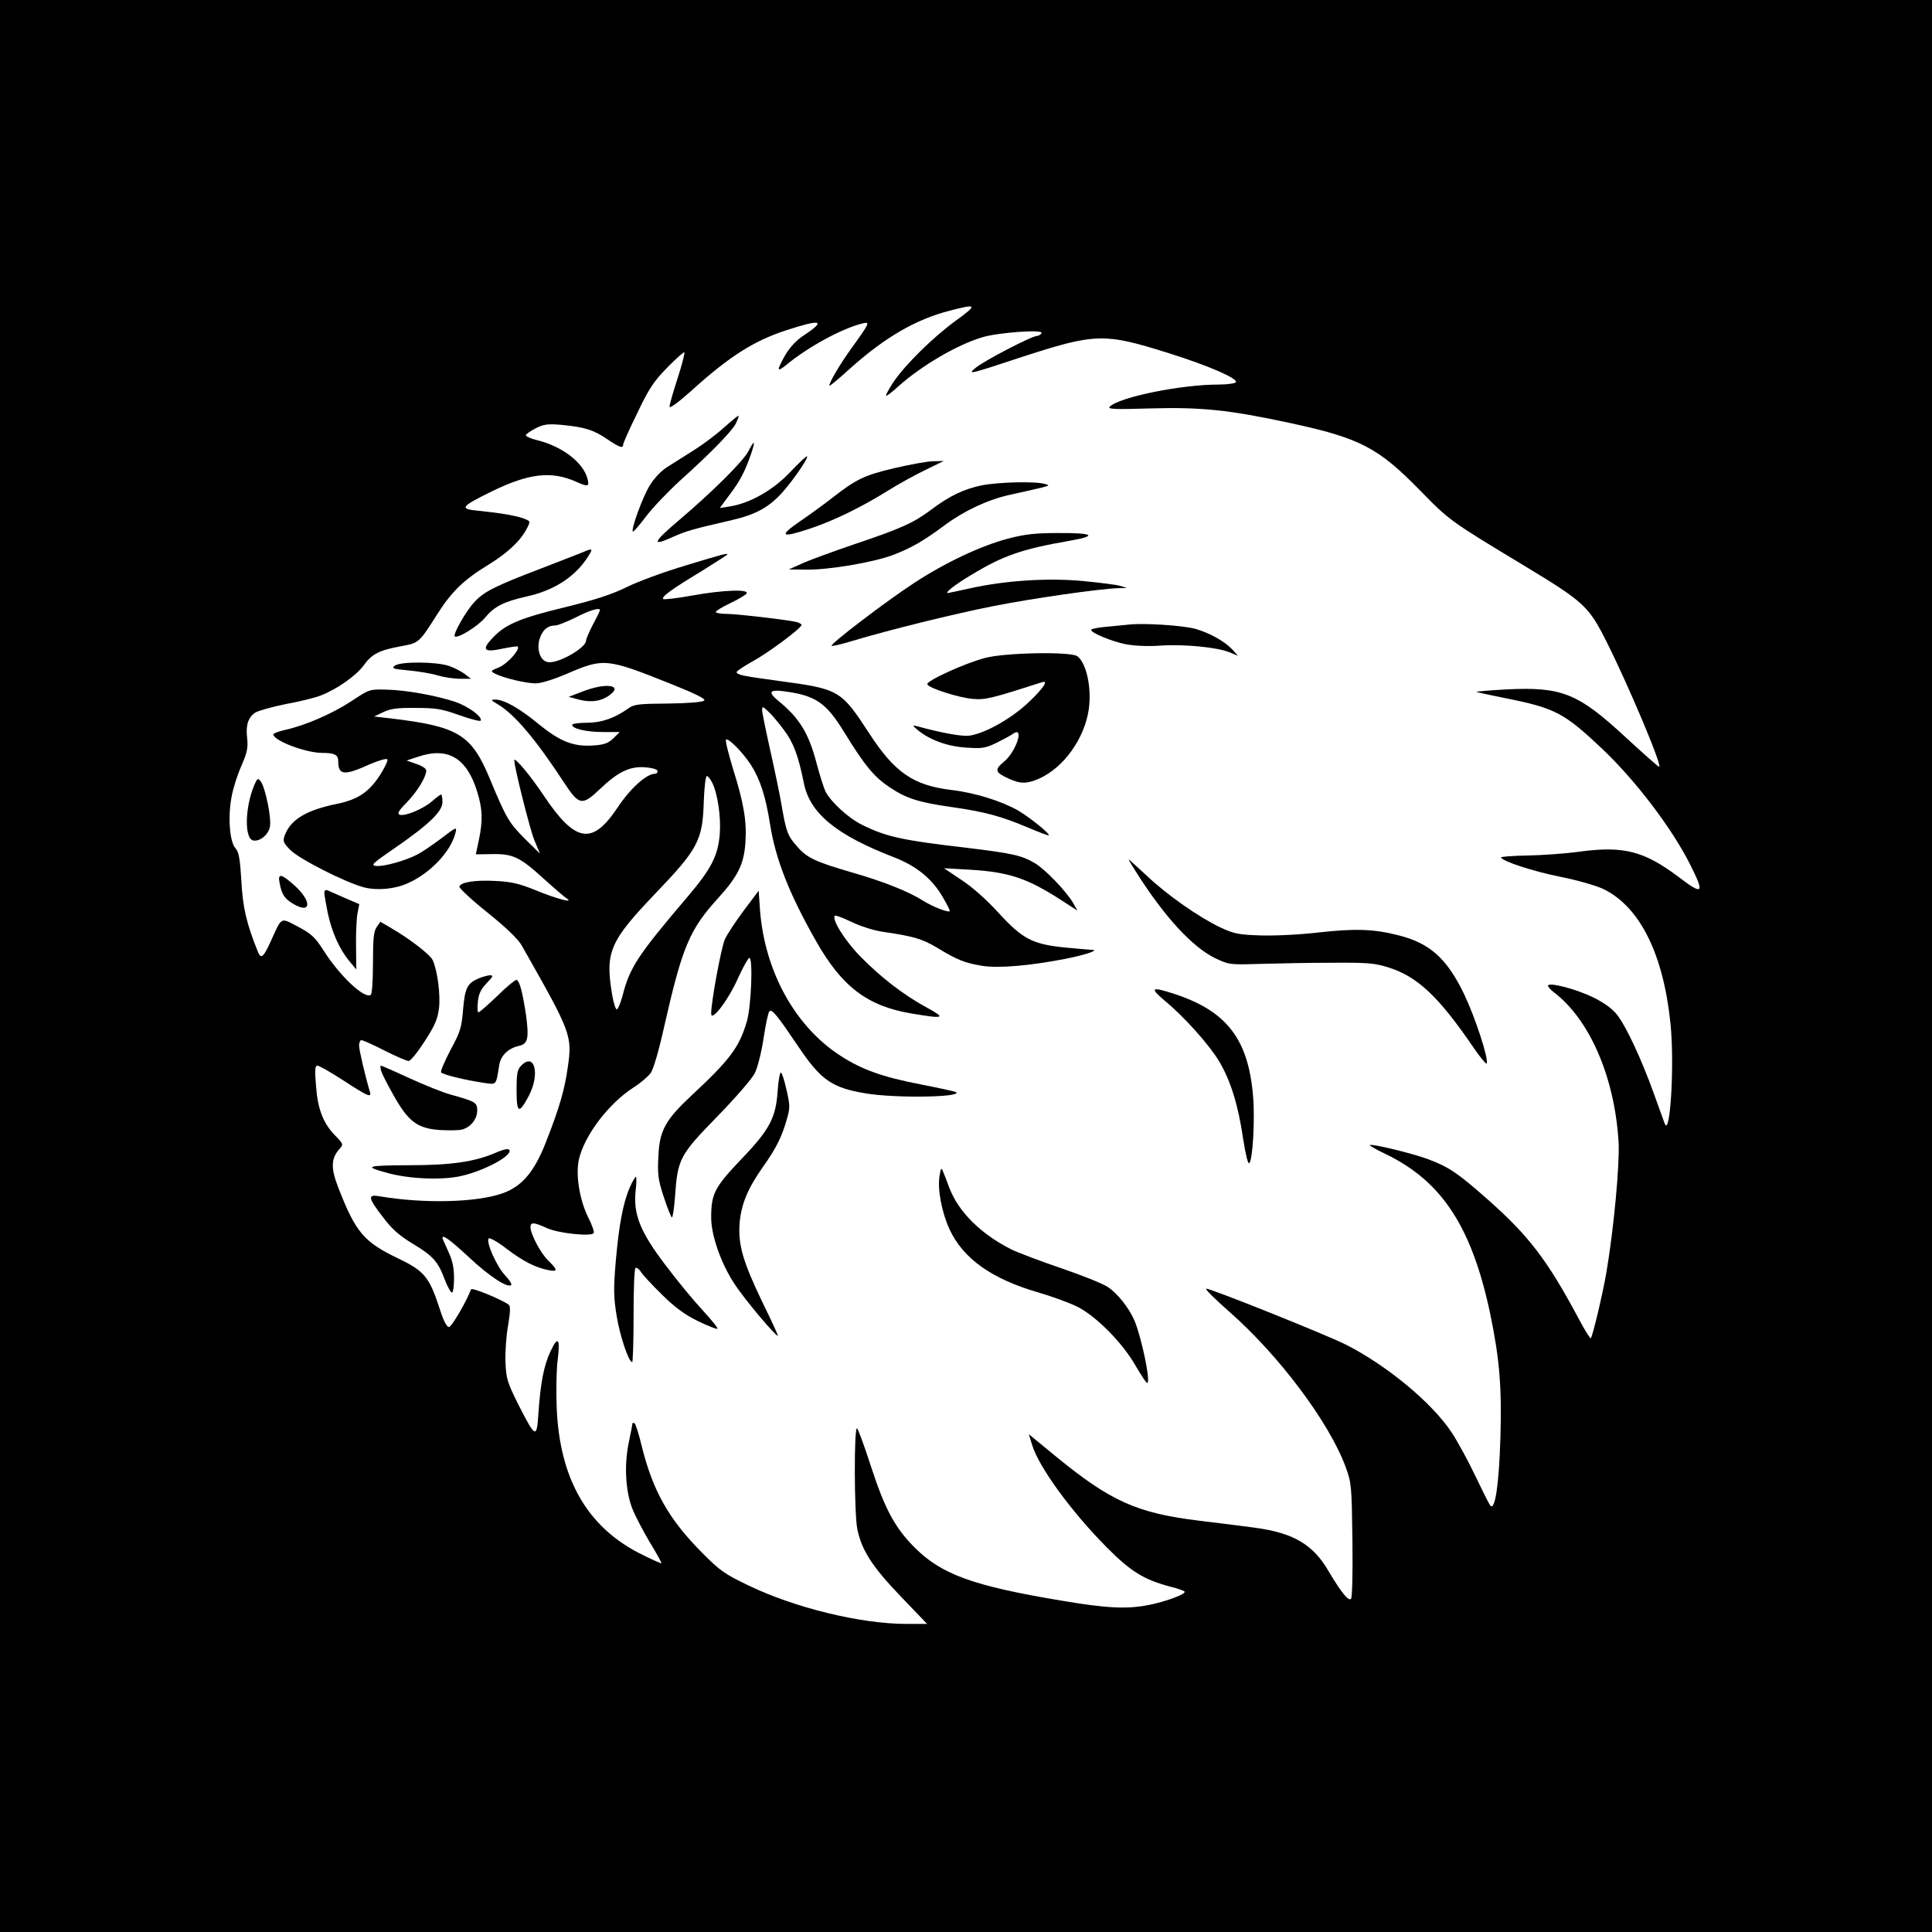 <?xml version="1.0" standalone="no"?>
<!DOCTYPE svg PUBLIC "-//W3C//DTD SVG 20010904//EN"
 "http://www.w3.org/TR/2001/REC-SVG-20010904/DTD/svg10.dtd">
<svg version="1.0" xmlns="http://www.w3.org/2000/svg"
 width="834pt" height="834pt" viewBox="0 0 834 834"
 preserveAspectRatio="xMidYMid meet">
<g transform="translate(0,834) scale(0.1,-0.1)"
fill="#000000" stroke="none">
<path d="M0 4170 l0 -4170 4170 0 4170 0 0 4170 0 4170 -4170 0 -4170 0 0
-4170z m4129 2788 c-101 -73 -222 -193 -272 -267 -20 -30 -34 -57 -32 -59 2
-3 27 16 55 42 99 88 252 178 360 210 69 21 266 35 256 18 -4 -7 -13 -12 -19
-12 -23 0 -232 -109 -267 -139 -34 -29 -26 -27 192 45 329 107 362 108 648 18
165 -52 295 -108 285 -124 -3 -5 -37 -10 -75 -10 -161 0 -427 -54 -469 -95
-12 -11 16 -13 175 -8 219 6 338 -6 603 -63 302 -65 380 -106 561 -291 127
-130 128 -131 453 -327 256 -155 275 -173 352 -326 95 -189 243 -540 227 -540
-4 0 -68 57 -142 125 -208 193 -277 221 -518 209 -73 -4 -131 -9 -129 -11 2
-1 61 -14 131 -28 210 -42 249 -63 414 -219 144 -137 298 -340 377 -496 65
-129 58 -137 -51 -54 -147 110 -235 133 -423 108 -64 -9 -167 -16 -228 -17
-62 -1 -113 -5 -113 -8 0 -15 136 -60 256 -84 71 -14 154 -38 184 -52 158 -76
260 -279 291 -581 18 -173 -1 -495 -25 -432 -3 8 -24 67 -47 130 -54 150 -120
291 -159 340 -20 26 -57 52 -103 75 -71 34 -181 64 -194 52 -3 -4 7 -17 23
-29 157 -119 264 -368 281 -648 5 -96 -20 -371 -53 -565 -16 -93 -59 -273 -67
-282 -3 -2 -26 35 -52 84 -136 255 -217 360 -395 517 -128 113 -165 138 -255
172 -70 26 -244 68 -252 61 -2 -2 29 -20 69 -39 244 -118 373 -317 452 -695
39 -190 49 -309 43 -524 -6 -205 -23 -323 -44 -298 -6 8 -35 66 -65 129 -30
63 -76 148 -102 187 -84 127 -279 289 -457 379 -88 44 -590 245 -602 241 -6
-2 38 -45 97 -97 216 -189 434 -480 505 -673 25 -69 26 -81 29 -316 2 -145 -1
-248 -6 -253 -11 -11 -43 29 -96 118 -67 116 -150 166 -317 189 -57 8 -164 21
-238 30 -274 33 -387 84 -628 282 l-112 92 14 -45 c28 -95 167 -286 320 -441
106 -107 162 -142 280 -173 28 -7 54 -16 58 -20 11 -10 -83 -45 -158 -59 -94
-18 -182 -13 -376 20 -378 63 -515 113 -630 228 -86 86 -129 166 -190 353 -27
84 -54 157 -59 162 -14 14 -13 -370 1 -436 19 -91 65 -162 187 -289 l114 -119
-90 0 c-195 0 -480 69 -681 166 -102 49 -123 63 -201 142 -143 144 -212 266
-260 460 -12 51 -26 95 -31 98 -5 3 -9 2 -9 -1 0 -3 -7 -41 -16 -83 -20 -97
-14 -207 15 -283 12 -31 46 -96 75 -145 30 -49 53 -91 51 -92 -2 -2 -45 18
-97 44 -226 117 -343 324 -355 629 -3 72 -1 163 4 202 12 95 2 109 -30 41 -29
-60 -44 -138 -53 -271 -7 -108 -12 -106 -86 39 -48 96 -53 113 -56 182 -2 43
3 114 11 159 10 60 11 85 3 91 -34 24 -160 76 -163 66 -15 -44 -82 -160 -94
-162 -10 -2 -23 22 -42 81 -43 133 -66 161 -175 213 -152 73 -186 113 -262
308 -33 85 -31 126 6 167 17 19 16 21 -19 57 -52 53 -76 115 -83 216 -6 67 -4
86 6 86 7 0 55 -27 106 -60 112 -73 128 -80 121 -54 -20 67 -47 181 -47 201 0
13 5 23 10 23 6 0 51 -20 100 -45 49 -25 96 -45 104 -45 8 0 39 38 69 85 45
69 56 96 62 143 7 59 -7 163 -27 207 -11 24 -100 93 -180 139 l-46 27 -16 -23
c-13 -18 -16 -50 -16 -155 0 -79 -4 -134 -10 -138 -28 -17 -133 82 -202 190
-39 61 -54 74 -112 105 -77 40 -68 45 -118 -65 -29 -64 -41 -76 -53 -48 -51
126 -67 194 -73 309 -6 99 -11 126 -26 143 -25 27 -33 139 -16 223 6 35 25 94
42 132 25 58 29 78 25 118 -7 58 4 91 35 112 13 8 73 25 133 37 61 11 128 28
150 37 70 27 153 86 185 130 35 49 68 66 164 83 75 14 75 14 155 140 61 96
114 147 219 211 84 52 139 103 167 158 15 30 15 30 -12 41 -34 13 -106 25
-196 34 -86 8 -80 17 56 84 161 78 256 89 363 42 53 -24 59 -22 50 12 -17 70
-110 141 -218 167 -27 7 -48 16 -48 21 0 5 19 18 42 30 36 18 52 20 112 15
100 -10 137 -21 196 -61 55 -37 70 -42 70 -24 0 6 27 67 61 136 50 105 71 137
129 196 38 39 72 69 74 66 3 -3 -10 -53 -29 -112 -19 -58 -35 -114 -35 -122 0
-10 37 17 93 67 163 148 270 216 407 261 152 50 178 45 85 -17 -37 -24 -64
-53 -85 -88 -38 -68 -38 -77 3 -44 96 79 239 157 330 180 34 8 32 3 -48 -108
-51 -71 -95 -146 -95 -161 0 -4 40 29 88 73 152 136 284 213 432 251 118 31
121 26 29 -41z"/>
<path d="M3126 6495 c-32 -29 -89 -72 -127 -96 -38 -24 -90 -57 -117 -74 -30
-19 -58 -49 -78 -82 -31 -51 -81 -189 -72 -198 2 -2 28 27 57 66 29 38 94 106
144 152 137 123 225 214 243 248 8 17 14 32 12 34 -2 2 -29 -21 -62 -50z"/>
<path d="M3231 6393 c-21 -43 -159 -179 -298 -297 -118 -100 -124 -118 -22
-71 52 23 84 32 249 70 102 24 158 54 216 118 48 53 119 157 107 157 -4 0 -37
-31 -74 -70 -72 -76 -173 -133 -258 -146 l-44 -7 40 54 c48 63 68 102 94 176
21 62 17 68 -10 16z"/>
<path d="M3860 6319 c-130 -31 -163 -47 -266 -127 -33 -26 -96 -72 -140 -102
-95 -65 -83 -74 45 -31 104 35 220 92 334 163 45 28 117 68 161 89 l80 39 -45
-1 c-24 0 -100 -14 -169 -30z"/>
<path d="M4239 6245 c-76 -15 -141 -46 -219 -105 -76 -57 -129 -81 -331 -149
-97 -33 -201 -71 -230 -85 l-54 -24 77 -1 c97 -1 286 31 372 63 79 30 133 61
223 128 83 62 185 110 278 131 193 43 182 40 155 48 -41 12 -200 8 -271 -6z"/>
<path d="M4352 6015 c-115 -30 -271 -103 -405 -191 -123 -80 -369 -268 -357
-272 5 -2 46 8 92 22 153 46 431 115 608 150 167 33 460 75 538 77 l37 1 -30
9 c-16 5 -90 14 -162 21 -152 14 -334 2 -487 -32 -50 -11 -92 -20 -94 -20 -16
0 33 38 102 79 137 83 219 111 420 146 127 22 109 35 -49 34 -94 0 -141 -5
-213 -24z"/>
<path d="M2513 5955 c-18 -7 -99 -39 -180 -70 -199 -76 -246 -100 -287 -146
-36 -39 -91 -137 -83 -146 12 -11 101 44 132 82 39 47 80 68 178 90 114 25
202 80 258 161 32 48 31 50 -18 29z"/>
<path d="M2960 5899 c-91 -27 -206 -69 -256 -94 -65 -32 -138 -55 -260 -85
-198 -48 -260 -74 -315 -131 -52 -54 -42 -67 41 -49 33 7 62 11 65 9 11 -12
-43 -73 -79 -89 -39 -16 -40 -17 -19 -28 34 -18 133 -42 176 -42 22 0 77 17
135 42 159 68 170 67 450 -45 107 -43 149 -64 142 -71 -7 -7 -69 -12 -155 -13
-129 -1 -148 -3 -174 -22 -58 -41 -114 -61 -178 -61 -35 0 -63 -4 -63 -9 0
-17 62 -31 134 -31 l71 0 -27 -27 c-22 -21 -39 -28 -87 -31 -84 -6 -142 16
-234 91 -85 70 -151 107 -188 107 -22 0 -21 -2 11 -21 72 -43 164 -152 286
-339 64 -97 77 -99 153 -27 77 74 128 99 193 95 30 -2 53 -8 56 -15 2 -7 -3
-13 -10 -13 -37 0 -107 -63 -162 -146 -110 -165 -183 -152 -321 55 -56 84
-125 166 -125 149 0 -29 67 -296 86 -343 l25 -60 -64 63 c-69 69 -81 88 -152
259 -80 193 -136 227 -430 262 l-70 8 40 19 c31 15 62 19 140 18 86 0 112 -4
187 -31 48 -17 90 -28 93 -24 9 16 -52 61 -109 81 -81 27 -210 51 -298 53 -73
2 -73 2 -153 -51 -83 -54 -198 -104 -285 -123 -27 -6 -50 -15 -50 -19 0 -27
140 -80 210 -80 53 0 70 -8 70 -35 0 -62 25 -65 139 -13 36 15 68 25 73 20 4
-4 -11 -36 -33 -70 -47 -72 -96 -104 -184 -122 -132 -27 -199 -67 -225 -134
-10 -27 -8 -33 22 -64 37 -39 242 -143 321 -163 58 -14 132 -7 189 19 96 43
184 136 204 216 7 28 6 28 -61 -23 -37 -28 -84 -60 -104 -70 -52 -27 -146 -53
-178 -49 -24 3 -15 11 81 77 149 103 206 158 206 199 0 18 -3 32 -6 32 -4 0
-21 -13 -39 -29 -38 -33 -117 -66 -140 -58 -11 5 -5 17 31 53 45 47 84 110 84
138 0 8 -18 20 -42 28 l-43 15 49 16 c129 44 211 -4 256 -151 23 -74 25 -123
7 -209 l-13 -61 70 1 c90 2 121 -13 224 -107 43 -39 87 -77 98 -84 35 -23 -44
-2 -136 36 -67 27 -103 36 -170 39 -88 5 -151 -5 -157 -24 -2 -6 52 -57 121
-112 82 -66 134 -116 149 -144 213 -375 218 -387 198 -524 -13 -96 -37 -177
-93 -320 -50 -129 -102 -192 -185 -223 -111 -41 -342 -47 -535 -14 -52 9 -50
-6 15 -90 39 -52 71 -80 129 -115 88 -53 109 -77 138 -155 12 -31 26 -56 31
-56 5 0 9 28 9 63 0 45 -7 77 -25 115 -14 30 -25 56 -25 58 0 16 33 -8 113
-82 88 -83 169 -136 184 -121 3 4 -8 22 -26 41 -36 37 -85 146 -71 160 4 4 39
-15 76 -44 71 -54 125 -82 182 -93 40 -8 40 1 1 39 -33 30 -79 116 -79 147 0
22 15 21 70 -4 48 -23 193 -38 203 -22 3 5 -7 35 -23 66 -38 76 -56 185 -41
252 24 104 128 241 235 310 30 19 63 47 75 63 12 17 36 99 61 213 76 333 107
407 231 543 86 95 111 147 117 242 6 89 -8 171 -55 319 -19 64 -33 119 -29
122 9 9 72 -54 107 -108 40 -62 64 -136 83 -256 24 -152 82 -300 199 -506 111
-196 221 -280 411 -312 143 -24 152 -21 66 26 -100 54 -199 131 -288 222 -66
68 -123 160 -108 174 3 3 35 -9 72 -27 37 -18 94 -36 132 -42 136 -20 171 -30
237 -69 87 -53 120 -66 193 -78 72 -12 207 0 362 30 94 19 150 39 110 39 -8 0
-60 5 -115 10 -138 14 -182 37 -286 151 -48 53 -113 111 -158 140 l-76 51 105
-6 c175 -10 253 -36 403 -133 l68 -44 -18 32 c-30 52 -123 148 -166 173 -58
34 -97 42 -292 66 -285 33 -350 48 -455 100 -58 29 -132 97 -156 142 -7 14
-25 70 -39 123 -34 130 -74 196 -168 272 -42 35 -35 47 26 39 138 -18 183 -49
262 -178 88 -143 128 -192 196 -237 72 -48 124 -65 274 -86 139 -20 207 -39
319 -86 50 -21 91 -37 93 -35 7 6 -81 77 -132 107 -72 41 -186 77 -290 89
-162 20 -243 75 -352 243 -123 188 -129 192 -387 227 -163 22 -186 27 -186 39
0 4 31 25 69 46 68 37 210 143 211 157 0 4 -10 10 -22 13 -45 10 -260 35 -304
35 -24 0 -44 4 -44 8 0 5 27 21 60 37 34 16 66 35 72 42 17 20 -97 17 -235 -8
-65 -12 -121 -18 -124 -15 -9 9 34 41 160 117 64 40 117 74 117 75 0 7 -15 3
-180 -47z m-370 -193 c0 -2 -13 -30 -30 -61 -16 -31 -30 -63 -30 -70 0 -32
-123 -102 -166 -93 -32 6 -48 54 -35 99 12 39 35 59 68 59 11 0 50 16 89 35
60 31 104 44 104 31z m794 -517 c41 -54 62 -110 86 -229 26 -131 139 -224 390
-321 96 -37 165 -93 211 -174 16 -27 29 -53 29 -57 0 -11 -73 17 -117 45 -62
39 -169 82 -309 122 -154 45 -191 62 -233 111 -40 45 -47 62 -66 172 -8 49
-31 158 -50 243 -19 85 -35 163 -35 173 0 18 2 18 26 -5 15 -13 45 -49 68 -80z
m-310 -227 c24 -47 39 -149 33 -224 -8 -93 -37 -149 -138 -268 -218 -256 -251
-307 -282 -430 -8 -29 -19 -56 -24 -57 -5 -2 -15 28 -21 66 -30 182 -10 228
190 437 181 189 201 227 206 392 2 61 8 112 13 112 5 0 15 -12 23 -28z"/>
<path d="M4875 5644 c-22 -2 -68 -7 -102 -10 -35 -3 -63 -9 -63 -13 0 -13 87
-49 149 -62 39 -7 96 -10 150 -6 101 7 246 -7 299 -29 l36 -15 -24 27 c-35 37
-101 73 -162 90 -55 14 -215 25 -283 18z"/>
<path d="M4253 5500 c-88 -23 -255 -99 -250 -114 5 -16 135 -58 197 -63 53 -5
83 3 298 72 30 10 7 -25 -56 -85 -71 -68 -183 -133 -253 -145 -31 -6 -116 9
-234 41 -17 4 -16 2 5 -16 51 -43 128 -72 209 -77 70 -5 84 -3 132 20 30 15
62 32 71 39 52 37 15 -77 -39 -121 -41 -34 -38 -45 21 -72 52 -24 80 -23 134
1 105 48 194 173 212 298 13 93 -10 199 -49 229 -27 21 -311 16 -398 -7z"/>
<path d="M1705 5467 c-16 -12 -9 -15 58 -21 42 -4 98 -13 124 -21 26 -8 70
-15 97 -15 l49 0 -26 20 c-14 11 -45 27 -68 35 -54 19 -208 20 -234 2z"/>
<path d="M2515 5355 l-60 -23 44 -12 c53 -14 100 -7 136 22 54 42 -23 51 -120
13z"/>
<path d="M1096 4947 c-39 -96 -41 -228 -3 -235 28 -6 65 24 72 58 8 36 -19
168 -39 196 -13 17 -15 16 -30 -19z"/>
<path d="M4906 4573 c121 -191 241 -321 339 -369 59 -28 63 -29 190 -25 72 2
211 5 310 5 160 1 188 -1 251 -21 123 -39 215 -126 362 -341 31 -46 58 -78 60
-73 8 23 -50 199 -97 298 -75 156 -149 222 -286 256 -106 27 -186 29 -341 12
-84 -10 -193 -15 -253 -13 -94 3 -114 7 -174 35 -92 44 -227 138 -317 223 -41
38 -76 70 -78 70 -1 0 14 -26 34 -57z"/>
<path d="M1207 4528 c9 -48 21 -67 56 -88 80 -49 86 7 9 77 -58 52 -74 55 -65
11z"/>
<path d="M1400 4487 c0 -9 7 -49 15 -89 18 -83 51 -157 94 -208 l29 -35 -1
100 c-1 55 2 118 6 141 l8 41 -63 27 c-35 16 -69 30 -75 33 -7 3 -13 -2 -13
-10z"/>
<path d="M3211 4410 c-35 -47 -72 -103 -82 -125 -16 -37 -60 -275 -59 -321 1
-37 76 62 116 154 22 48 44 87 49 87 16 0 8 -211 -11 -274 -32 -111 -73 -166
-240 -321 -112 -105 -137 -150 -142 -262 -4 -77 -1 -101 23 -174 15 -46 31
-86 35 -89 4 -2 10 38 14 90 11 162 20 179 182 345 78 80 151 164 162 187 12
23 29 90 38 150 9 59 20 112 25 117 11 12 32 -14 124 -150 98 -146 146 -180
293 -204 125 -21 412 -17 390 5 -3 3 -72 18 -154 34 -165 32 -254 64 -345 123
-196 126 -327 363 -348 627 l-6 86 -64 -85z"/>
<path d="M2065 4116 c-48 -21 -58 -41 -66 -134 -6 -77 -12 -97 -54 -174 -25
-48 -44 -92 -41 -97 6 -10 107 -34 188 -46 52 -7 49 -11 63 77 6 41 39 73 85
83 39 9 44 32 31 131 -15 101 -29 154 -42 154 -6 0 -44 -31 -83 -70 -40 -38
-76 -70 -81 -70 -4 0 -5 21 -2 46 3 34 13 54 38 80 28 29 30 34 13 34 -10 -1
-33 -7 -49 -14z"/>
<path d="M5027 4021 c85 -70 193 -191 236 -263 49 -82 82 -188 103 -332 11
-70 21 -113 27 -107 15 15 25 191 16 292 -21 244 -114 364 -338 438 -101 33
-110 28 -44 -28z"/>
<path d="M2251 3741 c-18 -18 -21 -33 -21 -107 0 -101 10 -105 53 -24 49 94
25 188 -32 131z"/>
<path d="M1645 3718 c4 -13 28 -61 55 -108 63 -112 102 -141 198 -148 39 -2
82 -2 96 2 37 9 66 45 66 82 0 35 -7 39 -115 69 -33 9 -113 41 -178 71 -65 30
-120 54 -123 54 -3 0 -2 -10 1 -22z"/>
<path d="M3357 3631 c-8 -117 -34 -167 -159 -297 -114 -120 -128 -148 -128
-250 0 -79 44 -202 103 -290 43 -65 178 -226 185 -220 1 2 -29 68 -68 147 -83
173 -105 247 -97 342 7 79 36 149 100 239 56 79 81 128 102 201 16 54 16 63 0
133 -9 41 -20 74 -24 74 -5 0 -11 -36 -14 -79z"/>
<path d="M2140 3364 c-90 -39 -191 -54 -375 -54 -186 -1 -198 -5 -90 -34 95
-26 238 -31 318 -12 95 22 207 81 207 108 0 12 -20 9 -60 -8z"/>
<path d="M4056 3265 c-10 -59 9 -157 43 -232 60 -128 184 -215 386 -273 61
-18 137 -46 170 -63 81 -43 190 -154 245 -249 25 -43 48 -78 52 -78 17 0 -24
196 -55 270 -24 55 -73 117 -116 145 -21 14 -111 50 -199 80 -88 30 -187 67
-219 83 -130 66 -224 160 -264 262 -11 30 -24 64 -29 75 -6 16 -9 12 -14 -20z"/>
<path d="M2719 3215 c-29 -66 -47 -161 -61 -321 -10 -120 -9 -155 4 -235 14
-86 52 -199 67 -199 3 0 6 90 6 199 0 110 3 203 8 207 4 4 15 -3 24 -17 8 -13
50 -58 92 -99 56 -55 97 -85 154 -113 44 -21 81 -36 84 -33 3 3 -26 39 -64 80
-39 42 -111 129 -161 196 -109 143 -139 219 -128 321 4 32 4 59 1 59 -3 0 -15
-20 -26 -45z"/>
</g>
</svg>
